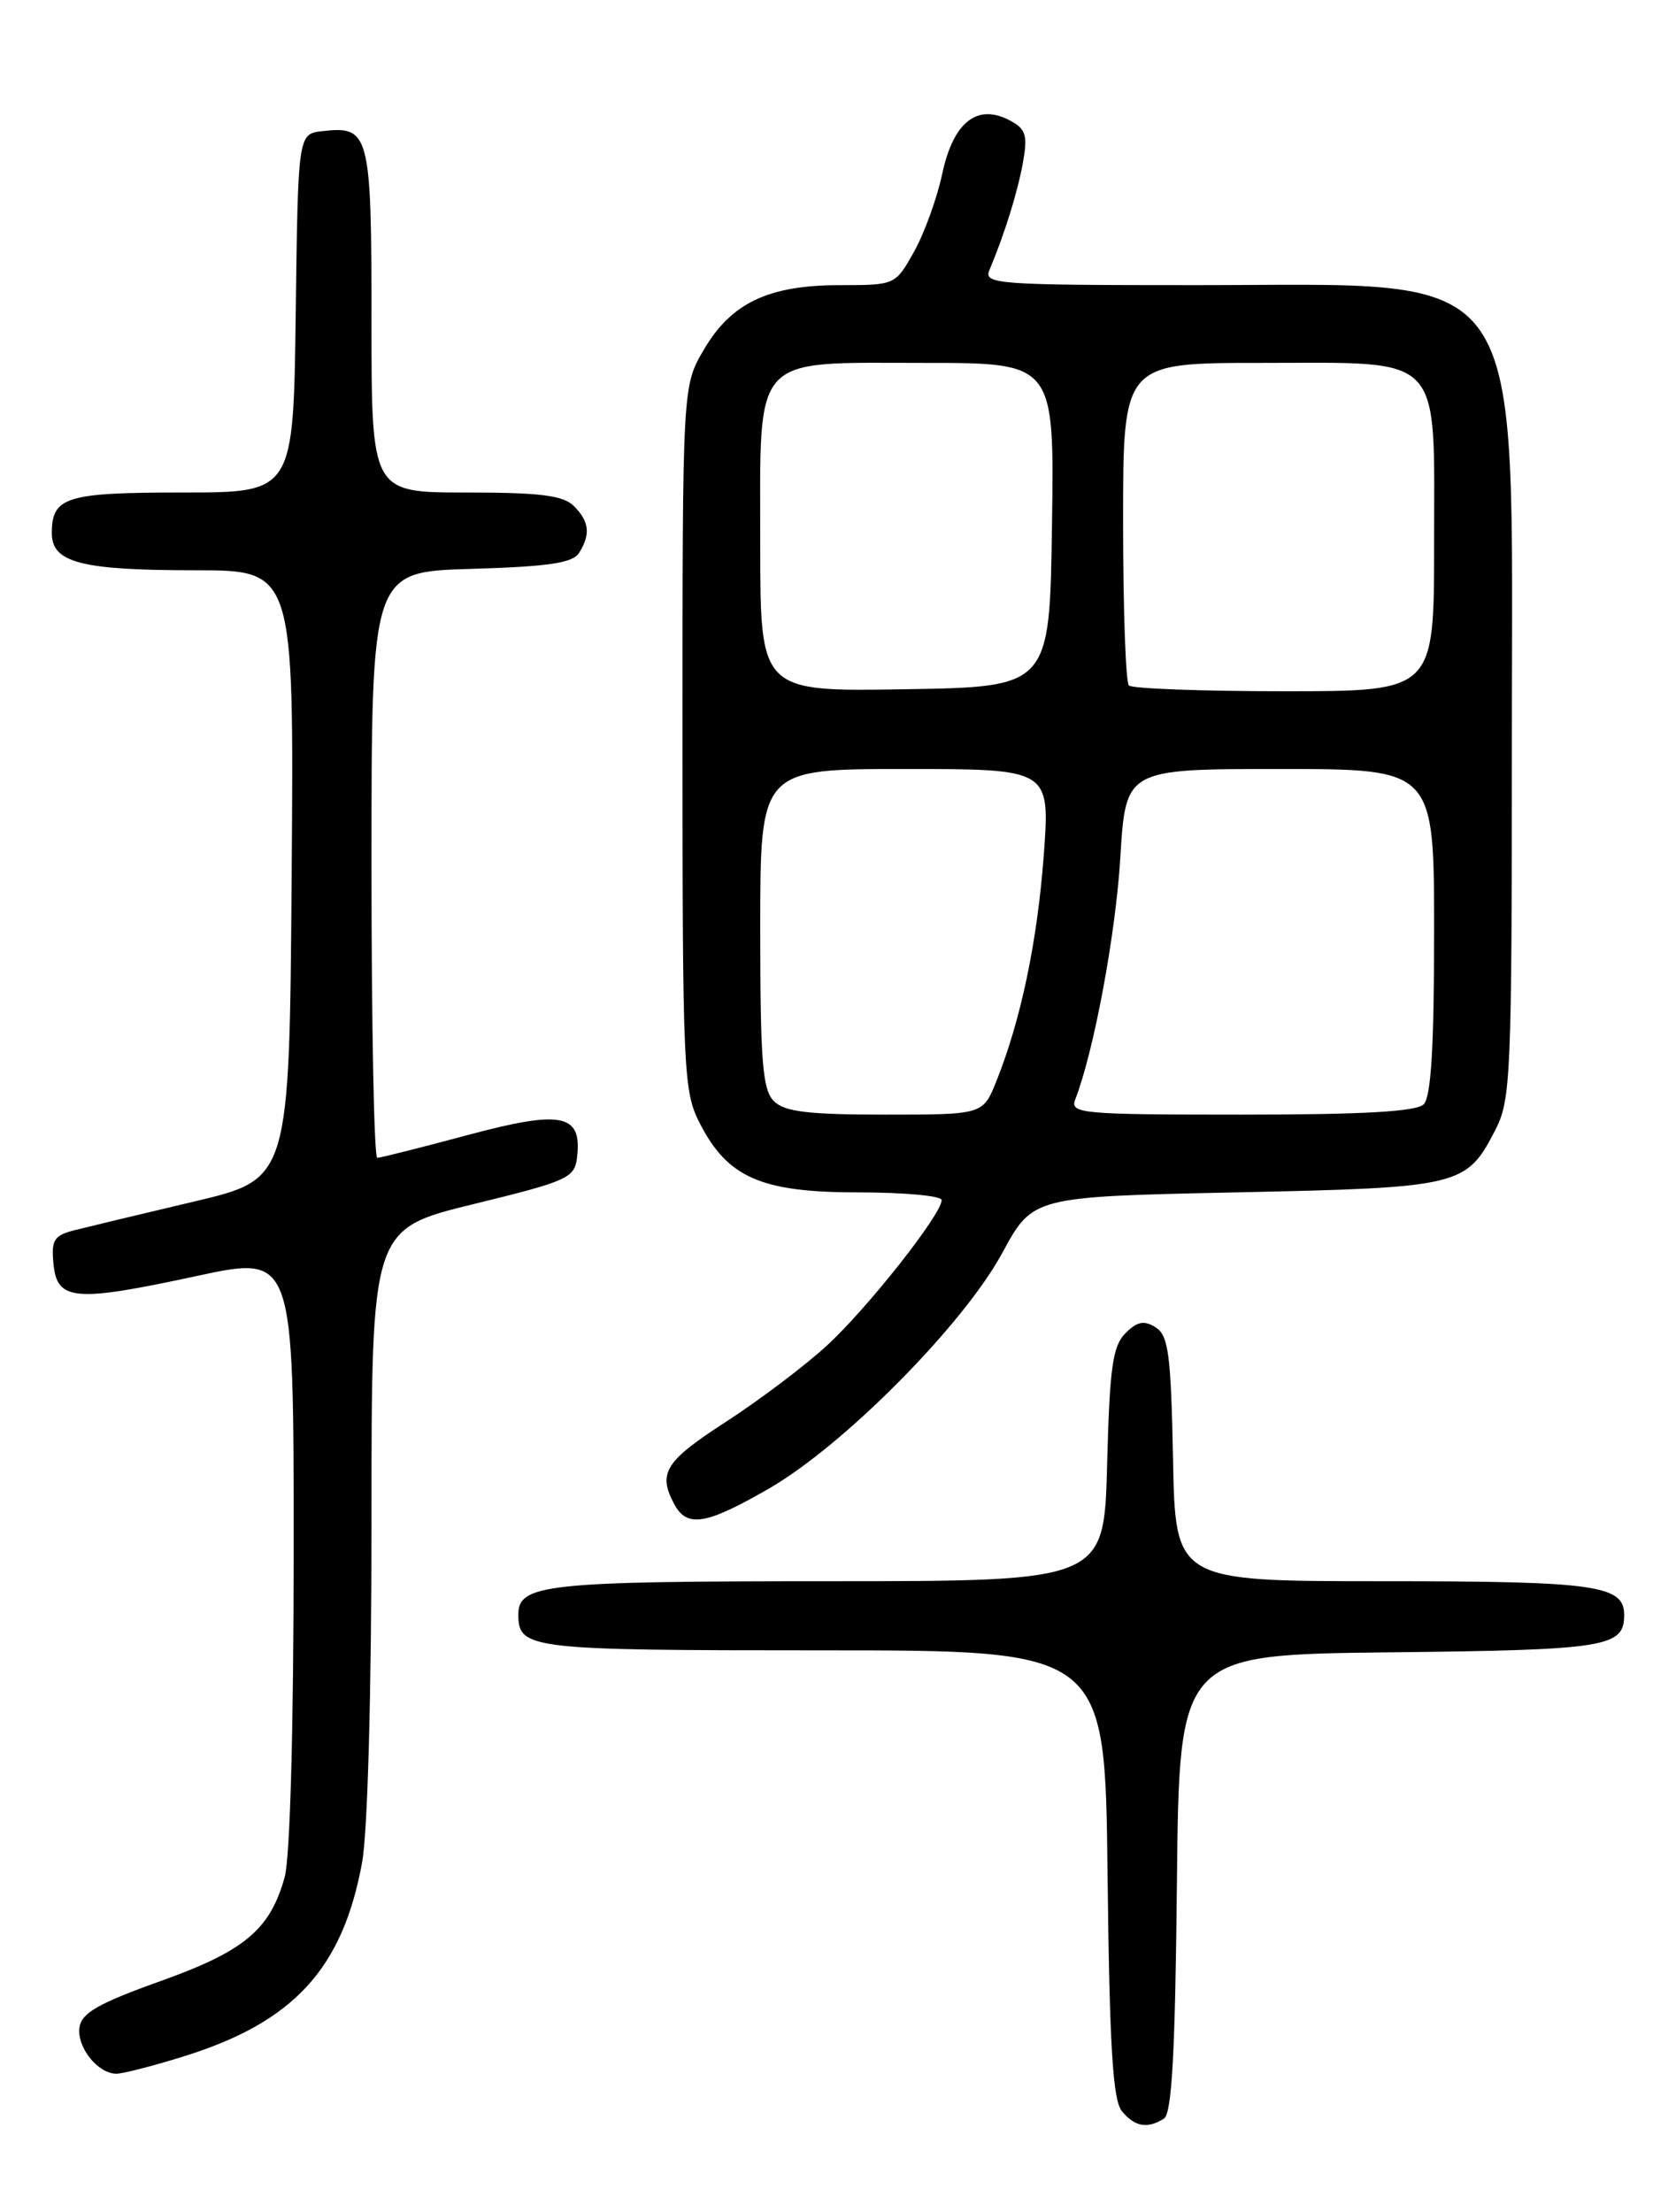 <?xml version="1.0" encoding="UTF-8" standalone="no"?>
<!DOCTYPE svg PUBLIC "-//W3C//DTD SVG 1.1//EN" "http://www.w3.org/Graphics/SVG/1.1/DTD/svg11.dtd" >
<svg xmlns="http://www.w3.org/2000/svg" xmlns:xlink="http://www.w3.org/1999/xlink" version="1.1" viewBox="0 0 194 256">
 <g >
 <path fill="currentColor"
d=" M 134.73 245.19 C 135.65 244.60 136.03 237.58 136.23 217.95 C 136.50 191.50 136.50 191.50 160.92 191.23 C 185.96 190.96 188.00 190.63 188.00 186.91 C 188.00 183.46 184.75 183.00 160.09 183.00 C 136.05 183.00 136.05 183.00 135.78 168.86 C 135.54 156.72 135.25 154.56 133.77 153.62 C 132.43 152.78 131.64 152.93 130.27 154.30 C 128.79 155.78 128.44 158.29 128.15 169.53 C 127.80 183.00 127.80 183.00 95.84 183.00 C 63.23 183.00 60.00 183.35 60.00 186.84 C 60.00 190.86 61.17 191.00 95.15 191.00 C 127.91 191.00 127.91 191.00 128.20 216.85 C 128.43 236.94 128.81 243.06 129.87 244.35 C 131.37 246.15 132.82 246.40 134.73 245.19 Z  M 21.14 238.03 C 33.94 234.08 39.65 227.90 41.91 215.57 C 42.56 212.05 43.00 195.88 43.00 175.94 C 43.00 142.25 43.00 142.25 54.75 139.37 C 65.77 136.68 66.52 136.34 66.80 133.91 C 67.38 128.91 65.03 128.44 54.15 131.36 C 48.75 132.81 44.03 134.00 43.67 134.00 C 43.30 134.00 43.00 118.74 43.00 100.09 C 43.00 66.17 43.00 66.17 54.54 65.84 C 63.44 65.58 66.29 65.16 67.02 64.00 C 68.38 61.85 68.22 60.36 66.43 58.57 C 65.19 57.33 62.53 57.00 53.93 57.00 C 43.00 57.00 43.00 57.00 43.00 37.12 C 43.00 15.41 42.78 14.55 37.31 15.18 C 34.50 15.50 34.50 15.50 34.23 36.25 C 33.96 57.00 33.96 57.00 21.18 57.00 C 7.61 57.00 6.00 57.50 6.00 61.72 C 6.00 65.12 9.42 66.00 22.58 66.00 C 34.03 66.00 34.03 66.00 33.76 101.23 C 33.50 136.46 33.50 136.46 22.50 139.05 C 16.45 140.48 10.24 141.97 8.69 142.36 C 6.24 142.98 5.92 143.48 6.19 146.28 C 6.60 150.56 8.63 150.73 22.80 147.67 C 34.00 145.26 34.00 145.26 33.99 179.38 C 33.99 199.94 33.58 214.99 32.95 217.25 C 31.26 223.34 28.30 225.81 18.50 229.31 C 11.37 231.86 9.44 232.97 9.20 234.64 C 8.87 236.92 11.32 240.00 13.47 240.00 C 14.19 240.00 17.65 239.12 21.14 238.03 Z  M 89.02 172.27 C 97.70 167.26 111.52 153.31 116.02 145.00 C 119.54 138.50 119.54 138.50 143.02 138.00 C 169.07 137.45 169.73 137.29 173.08 130.79 C 174.88 127.31 175.00 124.53 175.00 85.88 C 175.00 29.48 177.43 33.00 138.49 33.00 C 115.35 33.00 113.83 32.89 114.53 31.25 C 116.26 27.15 117.79 22.25 118.41 18.80 C 118.97 15.66 118.75 14.93 116.91 13.95 C 113.13 11.93 110.36 14.10 109.07 20.09 C 108.46 22.96 106.98 27.04 105.79 29.15 C 103.64 32.99 103.62 33.00 97.22 33.00 C 88.97 33.00 84.64 35.05 81.47 40.47 C 79.00 44.68 79.00 44.68 79.00 85.38 C 79.00 123.89 79.11 126.29 80.97 129.94 C 84.21 136.30 88.09 138.00 99.37 138.00 C 104.67 138.00 109.00 138.40 109.00 138.89 C 109.00 140.54 100.37 151.46 95.67 155.77 C 93.10 158.12 87.85 162.08 84.00 164.57 C 76.98 169.11 76.12 170.48 78.04 174.07 C 79.52 176.84 81.70 176.49 89.02 172.27 Z  M 89.57 127.43 C 88.26 126.11 88.00 122.85 88.00 107.43 C 88.00 89.00 88.00 89.00 104.78 89.00 C 121.55 89.00 121.55 89.00 120.82 98.95 C 120.07 108.98 118.18 118.01 115.33 125.14 C 113.78 129.00 113.78 129.00 102.46 129.00 C 93.51 129.00 90.81 128.67 89.57 127.43 Z  M 124.46 127.25 C 126.62 121.68 129.14 108.14 129.68 99.25 C 130.30 89.00 130.30 89.00 148.15 89.00 C 166.00 89.00 166.00 89.00 166.00 107.80 C 166.00 121.09 165.65 126.95 164.80 127.80 C 163.95 128.65 157.84 129.00 143.69 129.00 C 125.14 129.00 123.83 128.88 124.46 127.25 Z  M 88.00 63.02 C 88.00 40.71 86.83 42.00 107.02 42.00 C 122.04 42.00 122.04 42.00 121.77 60.75 C 121.50 79.50 121.50 79.50 104.75 79.77 C 88.00 80.05 88.00 80.05 88.00 63.02 Z  M 130.67 79.33 C 130.30 78.97 130.00 70.42 130.00 60.33 C 130.00 42.00 130.00 42.00 146.00 42.00 C 167.32 42.00 166.00 40.62 166.00 63.00 C 166.00 80.00 166.00 80.00 148.67 80.00 C 139.13 80.00 131.03 79.70 130.67 79.33 Z "/>
</g>
</svg>